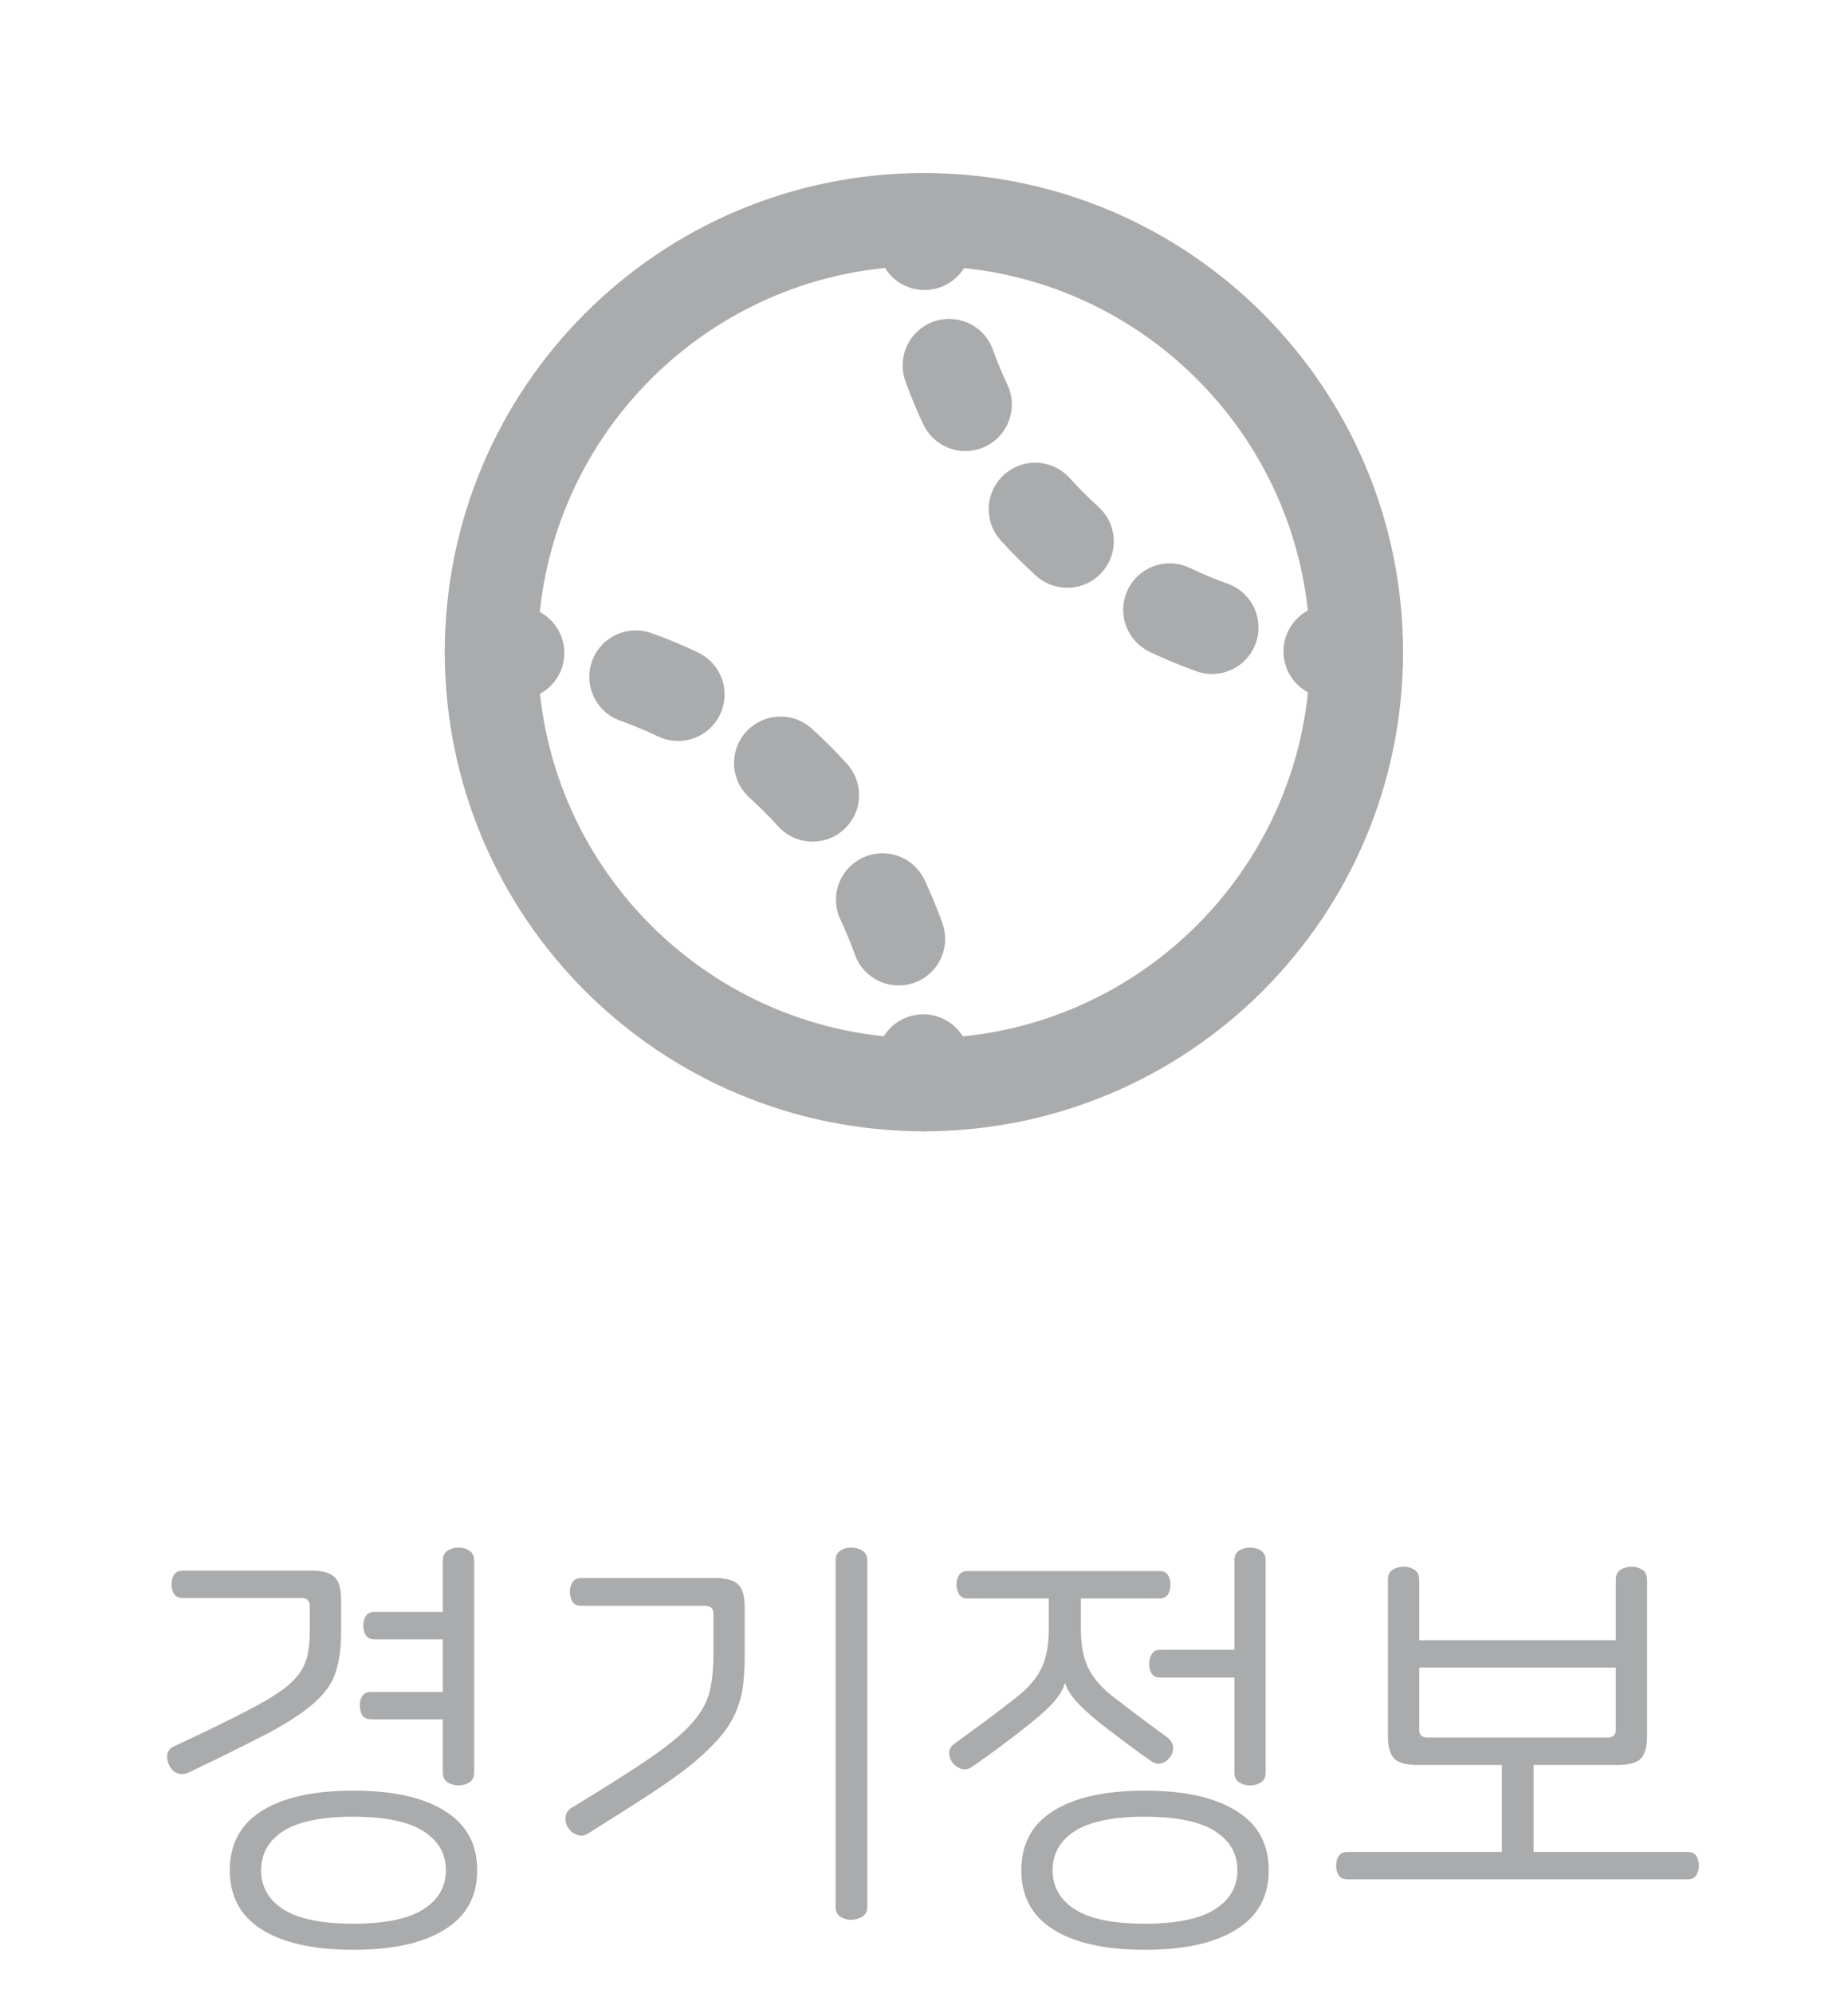 <svg width="51" height="55" viewBox="0 0 51 55" fill="none" xmlns="http://www.w3.org/2000/svg">
<path d="M37.437 17.997C37.437 24.591 32.092 29.936 25.497 29.936C18.903 29.936 13.558 24.591 13.558 17.997C13.558 11.403 18.903 6.058 25.497 6.058C32.092 6.058 37.437 11.403 37.437 17.997Z" stroke="#AAABAC" stroke-width="2.566" stroke-linecap="round" stroke-linejoin="round"/>
<path d="M25.497 29.936C25.497 29.714 25.491 29.493 25.48 29.274M13.558 17.997C13.804 17.997 14.048 18.004 14.291 18.019M17.546 18.679C17.945 18.821 18.335 18.983 18.713 19.165M21.541 21.057C21.851 21.337 22.146 21.631 22.425 21.942M24.354 24.83C24.519 25.181 24.668 25.541 24.801 25.911M25.497 6.058C25.497 6.281 25.503 6.502 25.515 6.72M37.437 17.997C37.192 17.997 36.947 17.99 36.704 17.976M33.449 17.316C33.051 17.174 32.662 17.012 32.281 16.829M29.454 14.937C29.144 14.658 28.849 14.363 28.569 14.052M26.641 11.164C26.474 10.812 26.325 10.451 26.194 10.084" stroke="#AAABAC" stroke-width="2.566" stroke-linecap="round" stroke-linejoin="round"/>
<path d="M8.586 43.342C8.898 43.342 9.114 43.402 9.234 43.522C9.354 43.634 9.414 43.842 9.414 44.146V45.034C9.414 45.482 9.362 45.858 9.258 46.162C9.162 46.458 8.962 46.738 8.658 47.002C8.362 47.266 7.934 47.546 7.374 47.842C6.822 48.13 6.094 48.49 5.19 48.922C5.094 48.962 4.994 48.966 4.89 48.934C4.794 48.894 4.722 48.822 4.674 48.718C4.626 48.63 4.606 48.534 4.614 48.43C4.63 48.318 4.694 48.238 4.806 48.19C5.374 47.926 5.858 47.694 6.258 47.494C6.666 47.294 7.01 47.114 7.29 46.954C7.57 46.794 7.79 46.646 7.95 46.51C8.118 46.366 8.246 46.218 8.334 46.066C8.422 45.914 8.478 45.754 8.502 45.586C8.534 45.418 8.55 45.222 8.55 44.998V44.326C8.55 44.174 8.474 44.098 8.322 44.098H5.046C4.934 44.098 4.854 44.062 4.806 43.99C4.758 43.918 4.734 43.83 4.734 43.726C4.734 43.614 4.758 43.522 4.806 43.45C4.854 43.378 4.934 43.342 5.046 43.342H8.586ZM12.654 42.706C12.766 42.706 12.866 42.734 12.954 42.79C13.042 42.846 13.086 42.938 13.086 43.066V48.91C13.086 49.038 13.042 49.13 12.954 49.186C12.866 49.242 12.766 49.27 12.654 49.27C12.542 49.27 12.442 49.242 12.354 49.186C12.266 49.13 12.222 49.038 12.222 48.91V47.446H10.242C10.13 47.446 10.05 47.41 10.002 47.338C9.954 47.266 9.93 47.174 9.93 47.062C9.93 46.958 9.954 46.87 10.002 46.798C10.05 46.726 10.13 46.69 10.242 46.69H12.222V45.238H10.338C10.226 45.238 10.146 45.202 10.098 45.13C10.05 45.058 10.026 44.966 10.026 44.854C10.026 44.75 10.05 44.662 10.098 44.59C10.146 44.518 10.226 44.482 10.338 44.482H12.222V43.066C12.222 42.938 12.266 42.846 12.354 42.79C12.442 42.734 12.542 42.706 12.654 42.706ZM9.75 49.414C10.846 49.414 11.69 49.602 12.282 49.978C12.874 50.346 13.17 50.89 13.17 51.61C13.17 52.33 12.874 52.874 12.282 53.242C11.69 53.618 10.846 53.806 9.75 53.806C8.654 53.806 7.81 53.618 7.218 53.242C6.634 52.874 6.342 52.33 6.342 51.61C6.342 50.89 6.634 50.346 7.218 49.978C7.81 49.602 8.654 49.414 9.75 49.414ZM9.75 50.134C8.878 50.134 8.234 50.266 7.818 50.53C7.41 50.794 7.206 51.154 7.206 51.61C7.206 52.066 7.41 52.426 7.818 52.69C8.234 52.954 8.878 53.086 9.75 53.086C10.622 53.086 11.266 52.954 11.682 52.69C12.098 52.426 12.306 52.066 12.306 51.61C12.306 51.154 12.098 50.794 11.682 50.53C11.266 50.266 10.622 50.134 9.75 50.134ZM19.724 43.546C20.036 43.546 20.252 43.606 20.372 43.726C20.492 43.838 20.552 44.046 20.552 44.35V45.706C20.552 46.042 20.532 46.342 20.492 46.606C20.452 46.87 20.372 47.122 20.252 47.362C20.14 47.594 19.98 47.822 19.772 48.046C19.572 48.27 19.312 48.51 18.992 48.766C18.672 49.014 18.284 49.286 17.828 49.582C17.372 49.878 16.836 50.218 16.22 50.602C16.132 50.658 16.036 50.67 15.932 50.638C15.836 50.606 15.756 50.546 15.692 50.458C15.628 50.37 15.6 50.27 15.608 50.158C15.616 50.046 15.668 49.958 15.764 49.894C16.636 49.366 17.332 48.926 17.852 48.574C18.372 48.222 18.768 47.902 19.04 47.614C19.312 47.318 19.488 47.026 19.568 46.738C19.648 46.442 19.688 46.086 19.688 45.67V44.53C19.688 44.386 19.612 44.314 19.46 44.314H16.04C15.928 44.314 15.848 44.278 15.8 44.206C15.752 44.126 15.728 44.034 15.728 43.93C15.728 43.826 15.752 43.738 15.8 43.666C15.848 43.586 15.928 43.546 16.04 43.546H19.724ZM23.492 42.706C23.604 42.706 23.704 42.734 23.792 42.79C23.888 42.846 23.936 42.938 23.936 43.066V52.618C23.936 52.746 23.888 52.838 23.792 52.894C23.704 52.95 23.604 52.978 23.492 52.978C23.38 52.978 23.28 52.95 23.192 52.894C23.104 52.838 23.06 52.746 23.06 52.618V43.066C23.06 42.938 23.104 42.846 23.192 42.79C23.28 42.734 23.38 42.706 23.492 42.706ZM32.002 43.354C32.106 43.354 32.182 43.39 32.23 43.462C32.278 43.534 32.302 43.622 32.302 43.726C32.302 43.838 32.278 43.93 32.23 44.002C32.182 44.074 32.106 44.11 32.002 44.11H29.83V44.962C29.83 45.378 29.894 45.726 30.022 46.006C30.15 46.278 30.366 46.538 30.67 46.786C30.974 47.018 31.258 47.234 31.522 47.434C31.794 47.634 32.022 47.802 32.206 47.938C32.31 48.018 32.366 48.11 32.374 48.214C32.382 48.31 32.354 48.402 32.29 48.49C32.234 48.57 32.158 48.626 32.062 48.658C31.966 48.69 31.862 48.666 31.75 48.586C31.606 48.49 31.406 48.346 31.15 48.154C30.894 47.962 30.626 47.758 30.346 47.542C30.034 47.286 29.806 47.074 29.662 46.906C29.518 46.73 29.43 46.578 29.398 46.45H29.386C29.354 46.586 29.266 46.742 29.122 46.918C28.978 47.094 28.746 47.31 28.426 47.566C28.146 47.79 27.866 48.006 27.586 48.214C27.314 48.414 27.062 48.594 26.83 48.754C26.726 48.826 26.626 48.846 26.53 48.814C26.434 48.782 26.354 48.726 26.29 48.646C26.226 48.558 26.194 48.462 26.194 48.358C26.202 48.254 26.262 48.166 26.374 48.094C26.662 47.886 26.946 47.678 27.226 47.47C27.506 47.262 27.798 47.038 28.102 46.798C28.406 46.55 28.622 46.29 28.75 46.018C28.878 45.738 28.942 45.394 28.942 44.986V44.11H26.698C26.594 44.11 26.518 44.074 26.47 44.002C26.422 43.93 26.398 43.838 26.398 43.726C26.398 43.622 26.422 43.534 26.47 43.462C26.518 43.39 26.594 43.354 26.698 43.354H32.002ZM34.498 42.706C34.61 42.706 34.71 42.734 34.798 42.79C34.886 42.846 34.93 42.938 34.93 43.066V48.91C34.93 49.038 34.886 49.13 34.798 49.186C34.71 49.242 34.61 49.27 34.498 49.27C34.386 49.27 34.286 49.242 34.198 49.186C34.11 49.13 34.066 49.038 34.066 48.91V46.294H32.014C31.91 46.294 31.834 46.258 31.786 46.186C31.738 46.114 31.714 46.022 31.714 45.91C31.714 45.806 31.738 45.718 31.786 45.646C31.834 45.566 31.91 45.526 32.014 45.526H34.066V43.066C34.066 42.938 34.11 42.846 34.198 42.79C34.286 42.734 34.386 42.706 34.498 42.706ZM31.594 49.414C32.69 49.414 33.534 49.602 34.126 49.978C34.718 50.346 35.014 50.89 35.014 51.61C35.014 52.33 34.718 52.874 34.126 53.242C33.534 53.618 32.69 53.806 31.594 53.806C30.498 53.806 29.654 53.618 29.062 53.242C28.478 52.874 28.186 52.33 28.186 51.61C28.186 50.89 28.478 50.346 29.062 49.978C29.654 49.602 30.498 49.414 31.594 49.414ZM31.594 50.134C30.722 50.134 30.078 50.266 29.662 50.53C29.254 50.794 29.05 51.154 29.05 51.61C29.05 52.066 29.254 52.426 29.662 52.69C30.078 52.954 30.722 53.086 31.594 53.086C32.466 53.086 33.11 52.954 33.526 52.69C33.942 52.426 34.15 52.066 34.15 51.61C34.15 51.154 33.942 50.794 33.526 50.53C33.11 50.266 32.466 50.134 31.594 50.134ZM38.735 43.234C38.847 43.234 38.947 43.262 39.035 43.318C39.123 43.374 39.167 43.466 39.167 43.594V45.262H44.591V43.594C44.591 43.466 44.635 43.374 44.723 43.318C44.811 43.262 44.911 43.234 45.023 43.234C45.135 43.234 45.235 43.262 45.323 43.318C45.411 43.374 45.455 43.466 45.455 43.594V47.902C45.455 48.206 45.395 48.418 45.275 48.538C45.155 48.65 44.939 48.706 44.627 48.706H39.131C38.819 48.706 38.603 48.65 38.483 48.538C38.363 48.418 38.303 48.206 38.303 47.902V43.594C38.303 43.466 38.347 43.374 38.435 43.318C38.523 43.262 38.623 43.234 38.735 43.234ZM39.167 47.734C39.167 47.878 39.243 47.95 39.395 47.95H44.363C44.515 47.95 44.591 47.878 44.591 47.734V46.018H39.167V47.734ZM42.323 51.106H46.571C46.683 51.106 46.763 51.142 46.811 51.214C46.859 51.286 46.883 51.378 46.883 51.49C46.883 51.594 46.859 51.682 46.811 51.754C46.763 51.826 46.683 51.862 46.571 51.862H37.187C37.075 51.862 36.995 51.826 36.947 51.754C36.899 51.682 36.875 51.594 36.875 51.49C36.875 51.378 36.899 51.286 36.947 51.214C36.995 51.142 37.075 51.106 37.187 51.106H41.447V48.166H42.323V51.106Z" fill="#AAABAC"/>
</svg>
